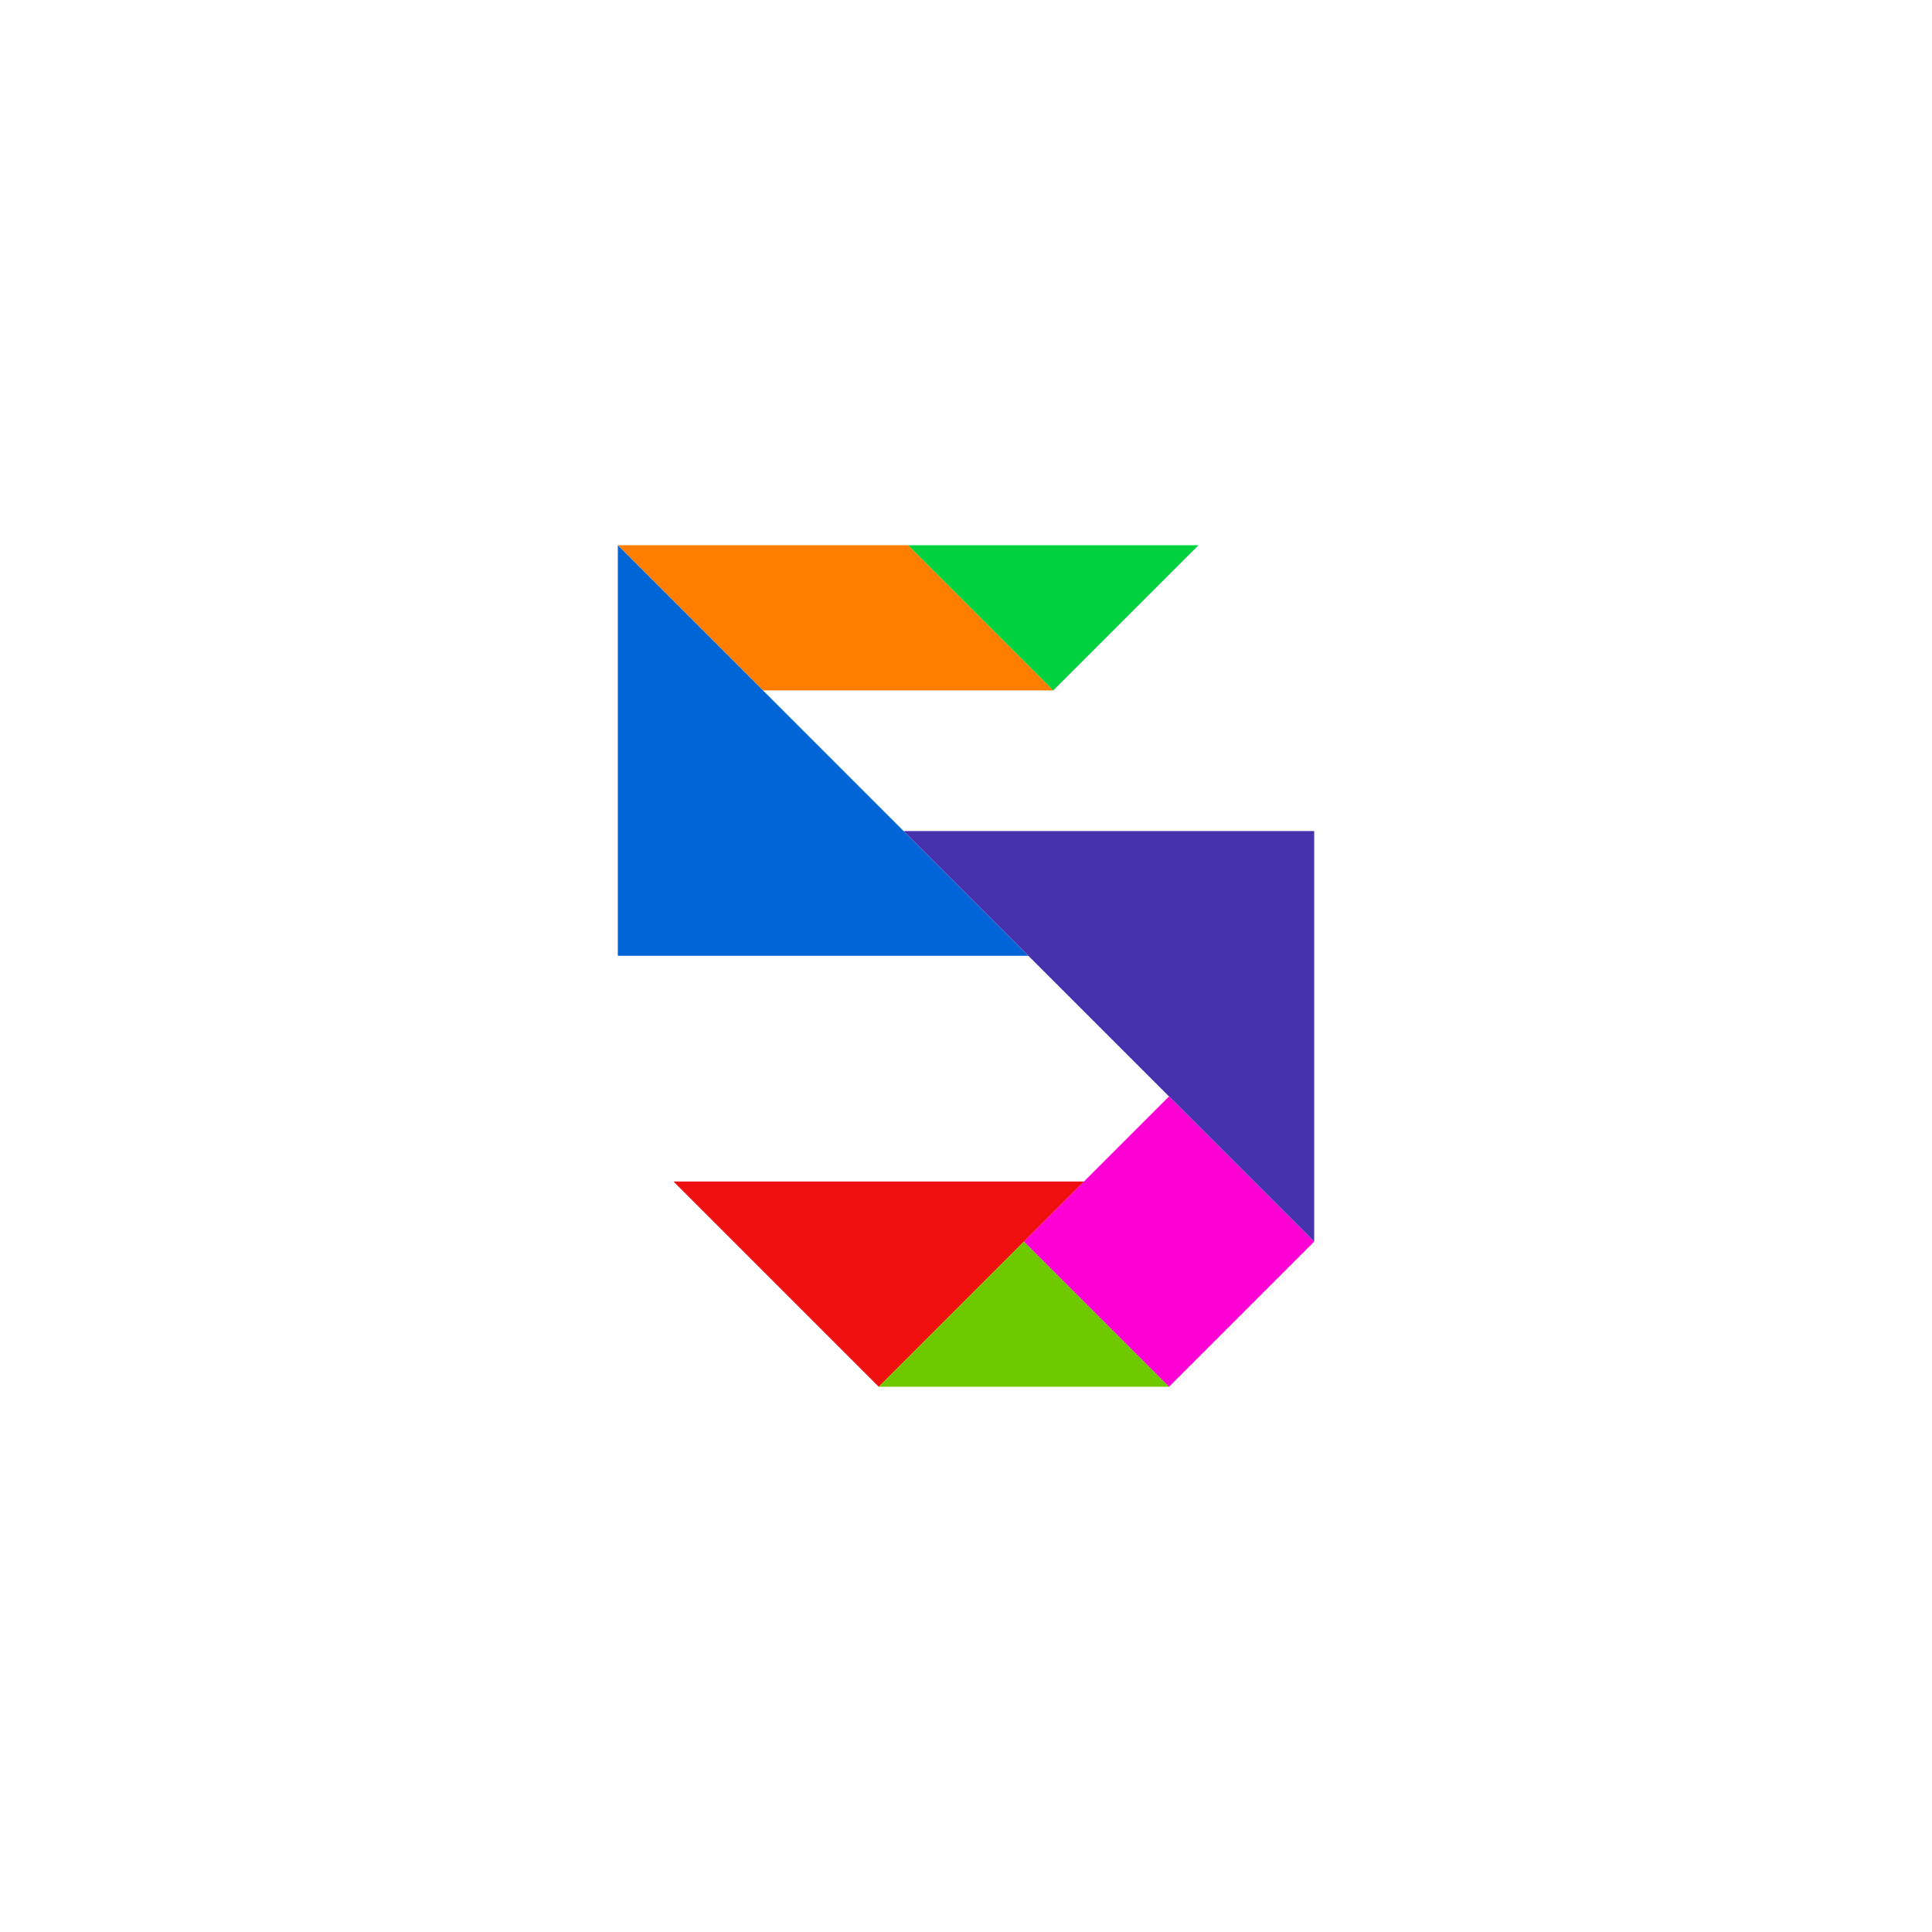<?xml version="1.0" encoding="UTF-8" standalone="no"?>
<svg
   xmlns:dc="http://purl.org/dc/elements/1.1/"
   xmlns:cc="http://creativecommons.org/ns#"
   xmlns:rdf="http://www.w3.org/1999/02/22-rdf-syntax-ns#"
   xmlns:svg="http://www.w3.org/2000/svg"
   xmlns="http://www.w3.org/2000/svg"
   xmlns:sodipodi="http://sodipodi.sourceforge.net/DTD/sodipodi-0.dtd"
   xmlns:inkscape="http://www.inkscape.org/namespaces/inkscape"
   sodipodi:docname="numero_5.svg"
   inkscape:version="1.0 (4035a4f, 2020-05-01)"
   id="svg8212"
   version="1.1"
   viewBox="0 0 330.271 330.271"
   height="330.271mm"
   width="330.271mm">
  <defs
     id="defs8206" />
  <sodipodi:namedview
     inkscape:window-maximized="1"
     inkscape:window-y="0"
     inkscape:window-x="0"
     inkscape:window-height="744"
     inkscape:window-width="1366"
     showgrid="false"
     inkscape:document-rotation="0"
     inkscape:current-layer="layer1"
     inkscape:document-units="mm"
     inkscape:cy="859.95143"
     inkscape:cx="1021.1608"
     inkscape:zoom="0.33622951"
     inkscape:pageshadow="2"
     inkscape:pageopacity="0.0"
     borderopacity="1.0"
     bordercolor="#666666"
     pagecolor="#ffffff"
     id="base" />
  <g
     transform="translate(164.349,79.362)"
     id="layer1"
     inkscape:groupmode="layer"
     inkscape:label="Capa 1">
    <path
       d="M -164.349,-79.362 H 165.923 V 250.909 H -164.349 Z"
       style="fill:#ffffff;fill-rule:evenodd;stroke:none;stroke-width:4.186;paint-order:stroke fill markers;stop-color:#000000"
       id="path5311" />
    <g
       id="g2242"
       transform="translate(960.617,-423.338)">
      <path
         style="fill:#f00f0f;fill-opacity:1;fill-rule:evenodd;stroke:none;stroke-width:2;stroke-linecap:round;stroke-linejoin:round;stroke-miterlimit:4;stroke-dasharray:none;stroke-opacity:1;paint-order:stroke fill markers;stop-color:#000000"
         d="m -974.748,581.039 -35.091,-35.091 70.182,3e-5 z"
         id="path2228" />
      <path
         sodipodi:nodetypes="ccccc"
         style="fill:#ff7e00;fill-opacity:1;fill-rule:evenodd;stroke:none;stroke-width:2;stroke-linecap:round;stroke-linejoin:round;stroke-miterlimit:4;stroke-dasharray:none;stroke-opacity:1;paint-order:stroke fill markers;stop-color:#000000"
         d="m -944.912,461.998 -49.626,1e-5 -24.813,-24.813 h 49.626 z"
         id="path2230" />
      <path
         sodipodi:nodetypes="cccc"
         style="fill:#00d13f;fill-opacity:1;fill-rule:evenodd;stroke:none;stroke-width:2;stroke-linecap:round;stroke-linejoin:round;stroke-miterlimit:4;stroke-dasharray:none;stroke-opacity:1;paint-order:stroke fill markers;stop-color:#000000"
         d="m -944.912,461.998 -24.813,-24.813 49.626,-10e-6 z"
         id="path2232" />
      <path
         style="fill:#6dc800;fill-opacity:1;fill-rule:evenodd;stroke:none;stroke-width:2;stroke-linecap:round;stroke-linejoin:round;stroke-miterlimit:4;stroke-dasharray:none;stroke-opacity:1;paint-order:stroke fill markers;stop-color:#000000"
         d="m -949.935,556.226 24.813,24.813 h -49.626 z"
         id="path2234" />
      <path
         style="fill:#ff00d5;fill-opacity:1;fill-rule:evenodd;stroke:none;stroke-width:2;stroke-linecap:round;stroke-linejoin:round;stroke-miterlimit:4;stroke-dasharray:none;stroke-opacity:1;paint-order:stroke fill markers;stop-color:#000000"
         d="m -900.309,556.226 -24.813,24.813 -24.813,-24.813 24.813,-24.813 z"
         id="path2236" />
      <path
         sodipodi:nodetypes="cccc"
         style="fill:#0065d6;fill-opacity:1;fill-rule:evenodd;stroke:none;stroke-width:2;stroke-linecap:round;stroke-linejoin:round;stroke-miterlimit:4;stroke-dasharray:none;stroke-opacity:1;paint-order:stroke fill markers;stop-color:#000000"
         d="m -1019.351,507.366 v -70.182 l 70.182,70.181 z"
         id="path2238" />
      <path
         style="fill:#4732ae;fill-opacity:1;fill-rule:evenodd;stroke:none;stroke-width:2;stroke-linecap:round;stroke-linejoin:round;stroke-miterlimit:4;stroke-dasharray:none;stroke-opacity:1;paint-order:stroke fill markers;stop-color:#000000"
         d="m -900.309,556.226 -10e-6,-70.182 h -70.182 z"
         id="path2240" />
    </g>
  </g>
</svg>
